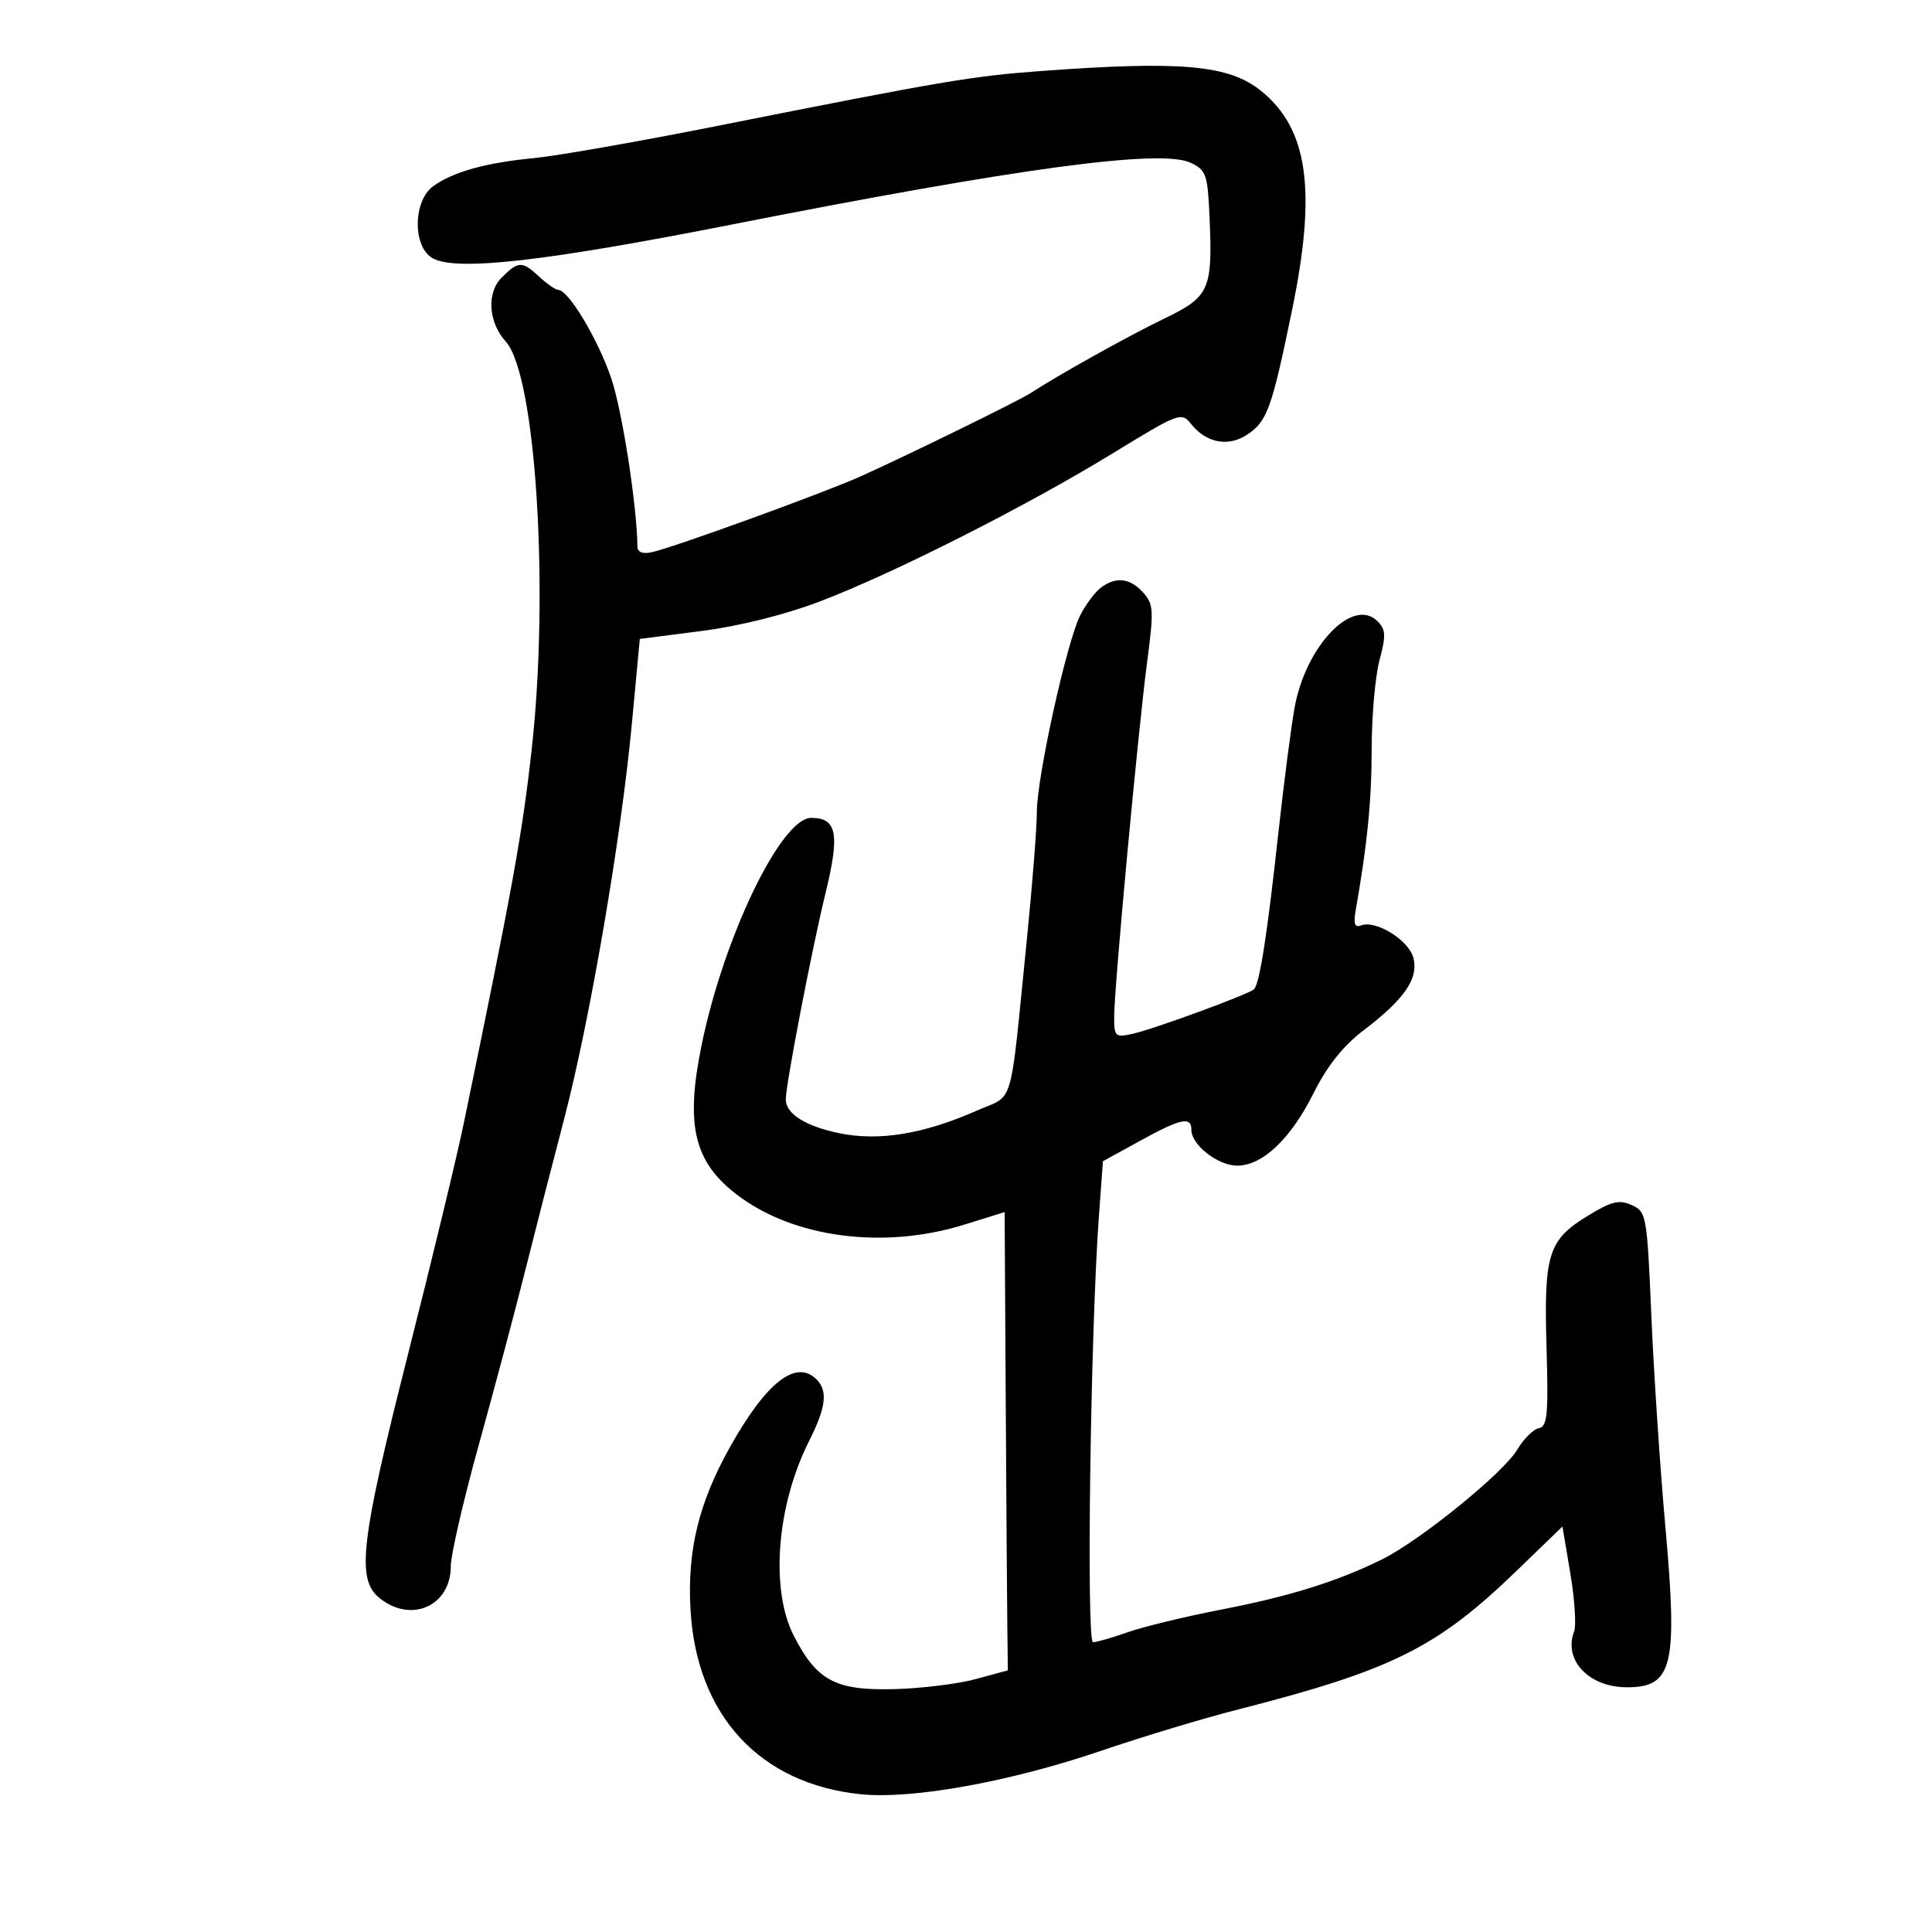 <svg xmlns="http://www.w3.org/2000/svg" width="300" height="300" viewBox="0 0 300 300" version="1.1">
	<path d="M 161.500 11.038 C 150.891 11.824, 146.298 12.604, 111.500 19.531 C 99.400 21.939, 86.575 24.193, 83 24.540 C 75.407 25.275, 70.382 26.670, 67.281 28.903 C 64.095 31.197, 64.058 38.425, 67.224 40.120 C 70.977 42.129, 84.565 40.593, 113.500 34.891 C 158.533 26.017, 180.319 23.088, 184.925 25.289 C 187.277 26.412, 187.527 27.125, 187.808 33.509 C 188.315 45.039, 187.864 46.057, 180.724 49.500 C 175.249 52.140, 164.315 58.238, 160 61.059 C 158.197 62.238, 140.508 70.897, 133.500 74.031 C 127.773 76.592, 104.620 84.998, 101.250 85.738 C 99.777 86.062, 98.994 85.761, 98.983 84.867 C 98.902 78.482, 96.622 63.815, 94.930 58.792 C 92.900 52.768, 88.301 45.064, 86.708 45.021 C 86.273 45.010, 84.950 44.100, 83.770 43 C 81.079 40.493, 80.497 40.503, 77.896 43.104 C 75.536 45.464, 75.831 50.050, 78.533 53.037 C 83.205 58.198, 85.323 91.602, 82.554 116.428 C 81.076 129.674, 79.577 137.921, 71.968 174.643 C 70.926 179.672, 67.067 195.647, 63.393 210.143 C 55.992 239.346, 55.301 245.206, 58.918 248.135 C 63.847 252.126, 70 249.377, 70 243.183 C 70 241.446, 71.967 232.931, 74.372 224.262 C 76.776 215.593, 79.984 203.550, 81.502 197.500 C 83.019 191.450, 85.749 180.816, 87.569 173.870 C 91.589 158.523, 96.451 130.173, 98.118 112.356 L 99.349 99.211 108.924 97.981 C 114.854 97.220, 121.890 95.458, 127.405 93.355 C 138.837 88.994, 159.437 78.567, 172.878 70.338 C 183.101 64.078, 183.454 63.947, 184.954 65.839 C 187.275 68.763, 190.691 69.432, 193.594 67.531 C 196.771 65.449, 197.453 63.569, 200.628 48.163 C 204.470 29.516, 203.121 19.990, 195.802 14.099 C 190.803 10.075, 183.401 9.415, 161.500 11.038 M 170.904 91.282 C 170.026 91.952, 168.610 93.850, 167.759 95.500 C 165.662 99.562, 161 120.688, 161.001 126.120 C 161.002 128.529, 160.299 137.475, 159.438 146 C 156.737 172.775, 157.596 169.848, 151.676 172.458 C 143.402 176.105, 136.476 177.241, 130.308 175.960 C 125.028 174.864, 121.986 172.927, 122.015 170.679 C 122.047 168.240, 126.109 147.163, 128.163 138.783 C 130.438 129.500, 129.971 127, 125.962 127 C 121.295 127, 112.388 145.462, 108.944 162.273 C 106.397 174.707, 107.746 180.416, 114.440 185.522 C 123.230 192.226, 137.216 194.062, 149.750 190.157 L 156 188.210 156.167 217.105 C 156.258 232.997, 156.371 249.008, 156.417 252.685 L 156.500 259.369 151.500 260.731 C 148.750 261.480, 143.040 262.181, 138.812 262.288 C 129.719 262.519, 126.824 260.973, 123.250 253.980 C 119.577 246.791, 120.602 233.755, 125.624 223.783 C 128.271 218.528, 128.583 215.983, 126.800 214.200 C 123.607 211.007, 118.990 214.616, 113.335 224.728 C 108.478 233.414, 106.691 240.807, 107.225 250 C 108.177 266.384, 117.992 277.007, 133.657 278.608 C 141.658 279.426, 156.834 276.682, 171 271.855 C 177.325 269.701, 186.775 266.846, 192 265.512 C 216.184 259.337, 223.101 255.898, 235.558 243.857 L 242.616 237.035 243.844 244.342 C 244.519 248.361, 244.782 252.405, 244.428 253.327 C 242.724 257.768, 246.718 262, 252.613 262 C 259.766 262, 260.541 258.734, 258.581 236.865 C 257.774 227.864, 256.802 213.232, 256.422 204.349 C 255.751 188.678, 255.661 188.166, 253.381 187.128 C 251.435 186.241, 250.264 186.525, 246.565 188.779 C 240.404 192.532, 239.723 194.700, 240.144 209.199 C 240.448 219.693, 240.275 221.515, 238.944 221.771 C 238.089 221.937, 236.584 223.434, 235.601 225.098 C 233.485 228.680, 220.569 239.171, 214.658 242.109 C 207.762 245.536, 200.302 247.869, 189.632 249.935 C 184.060 251.015, 177.531 252.596, 175.124 253.449 C 172.718 254.302, 170.286 255, 169.720 255 C 168.668 255, 169.337 206.657, 170.634 188.909 L 171.262 180.318 177.008 177.159 C 183.396 173.647, 185 173.306, 185 175.461 C 185 177.787, 189.126 181, 192.112 181 C 196.047 181, 200.422 176.845, 203.976 169.732 C 206.073 165.535, 208.556 162.412, 211.695 160.022 C 218.081 155.161, 220.283 151.974, 219.476 148.759 C 218.783 146.001, 213.656 142.811, 211.342 143.699 C 210.358 144.077, 210.140 143.461, 210.510 141.355 C 212.328 131.017, 212.986 124.365, 212.992 116.264 C 212.997 111.185, 213.544 104.995, 214.209 102.509 C 215.236 98.669, 215.187 97.758, 213.882 96.453 C 210.120 92.692, 202.866 100.160, 201.067 109.646 C 200.535 112.451, 199.367 121.440, 198.471 129.623 C 196.763 145.227, 195.589 152.744, 194.725 153.608 C 193.957 154.376, 179.160 159.806, 175.859 160.531 C 173.159 161.124, 173 160.973, 173.009 157.829 C 173.020 153.228, 176.721 113.437, 178.132 102.738 C 179.187 94.740, 179.130 93.802, 177.489 91.988 C 175.451 89.736, 173.240 89.499, 170.904 91.282" stroke="none" fill="black" fill-rule="evenodd"/>
</svg>